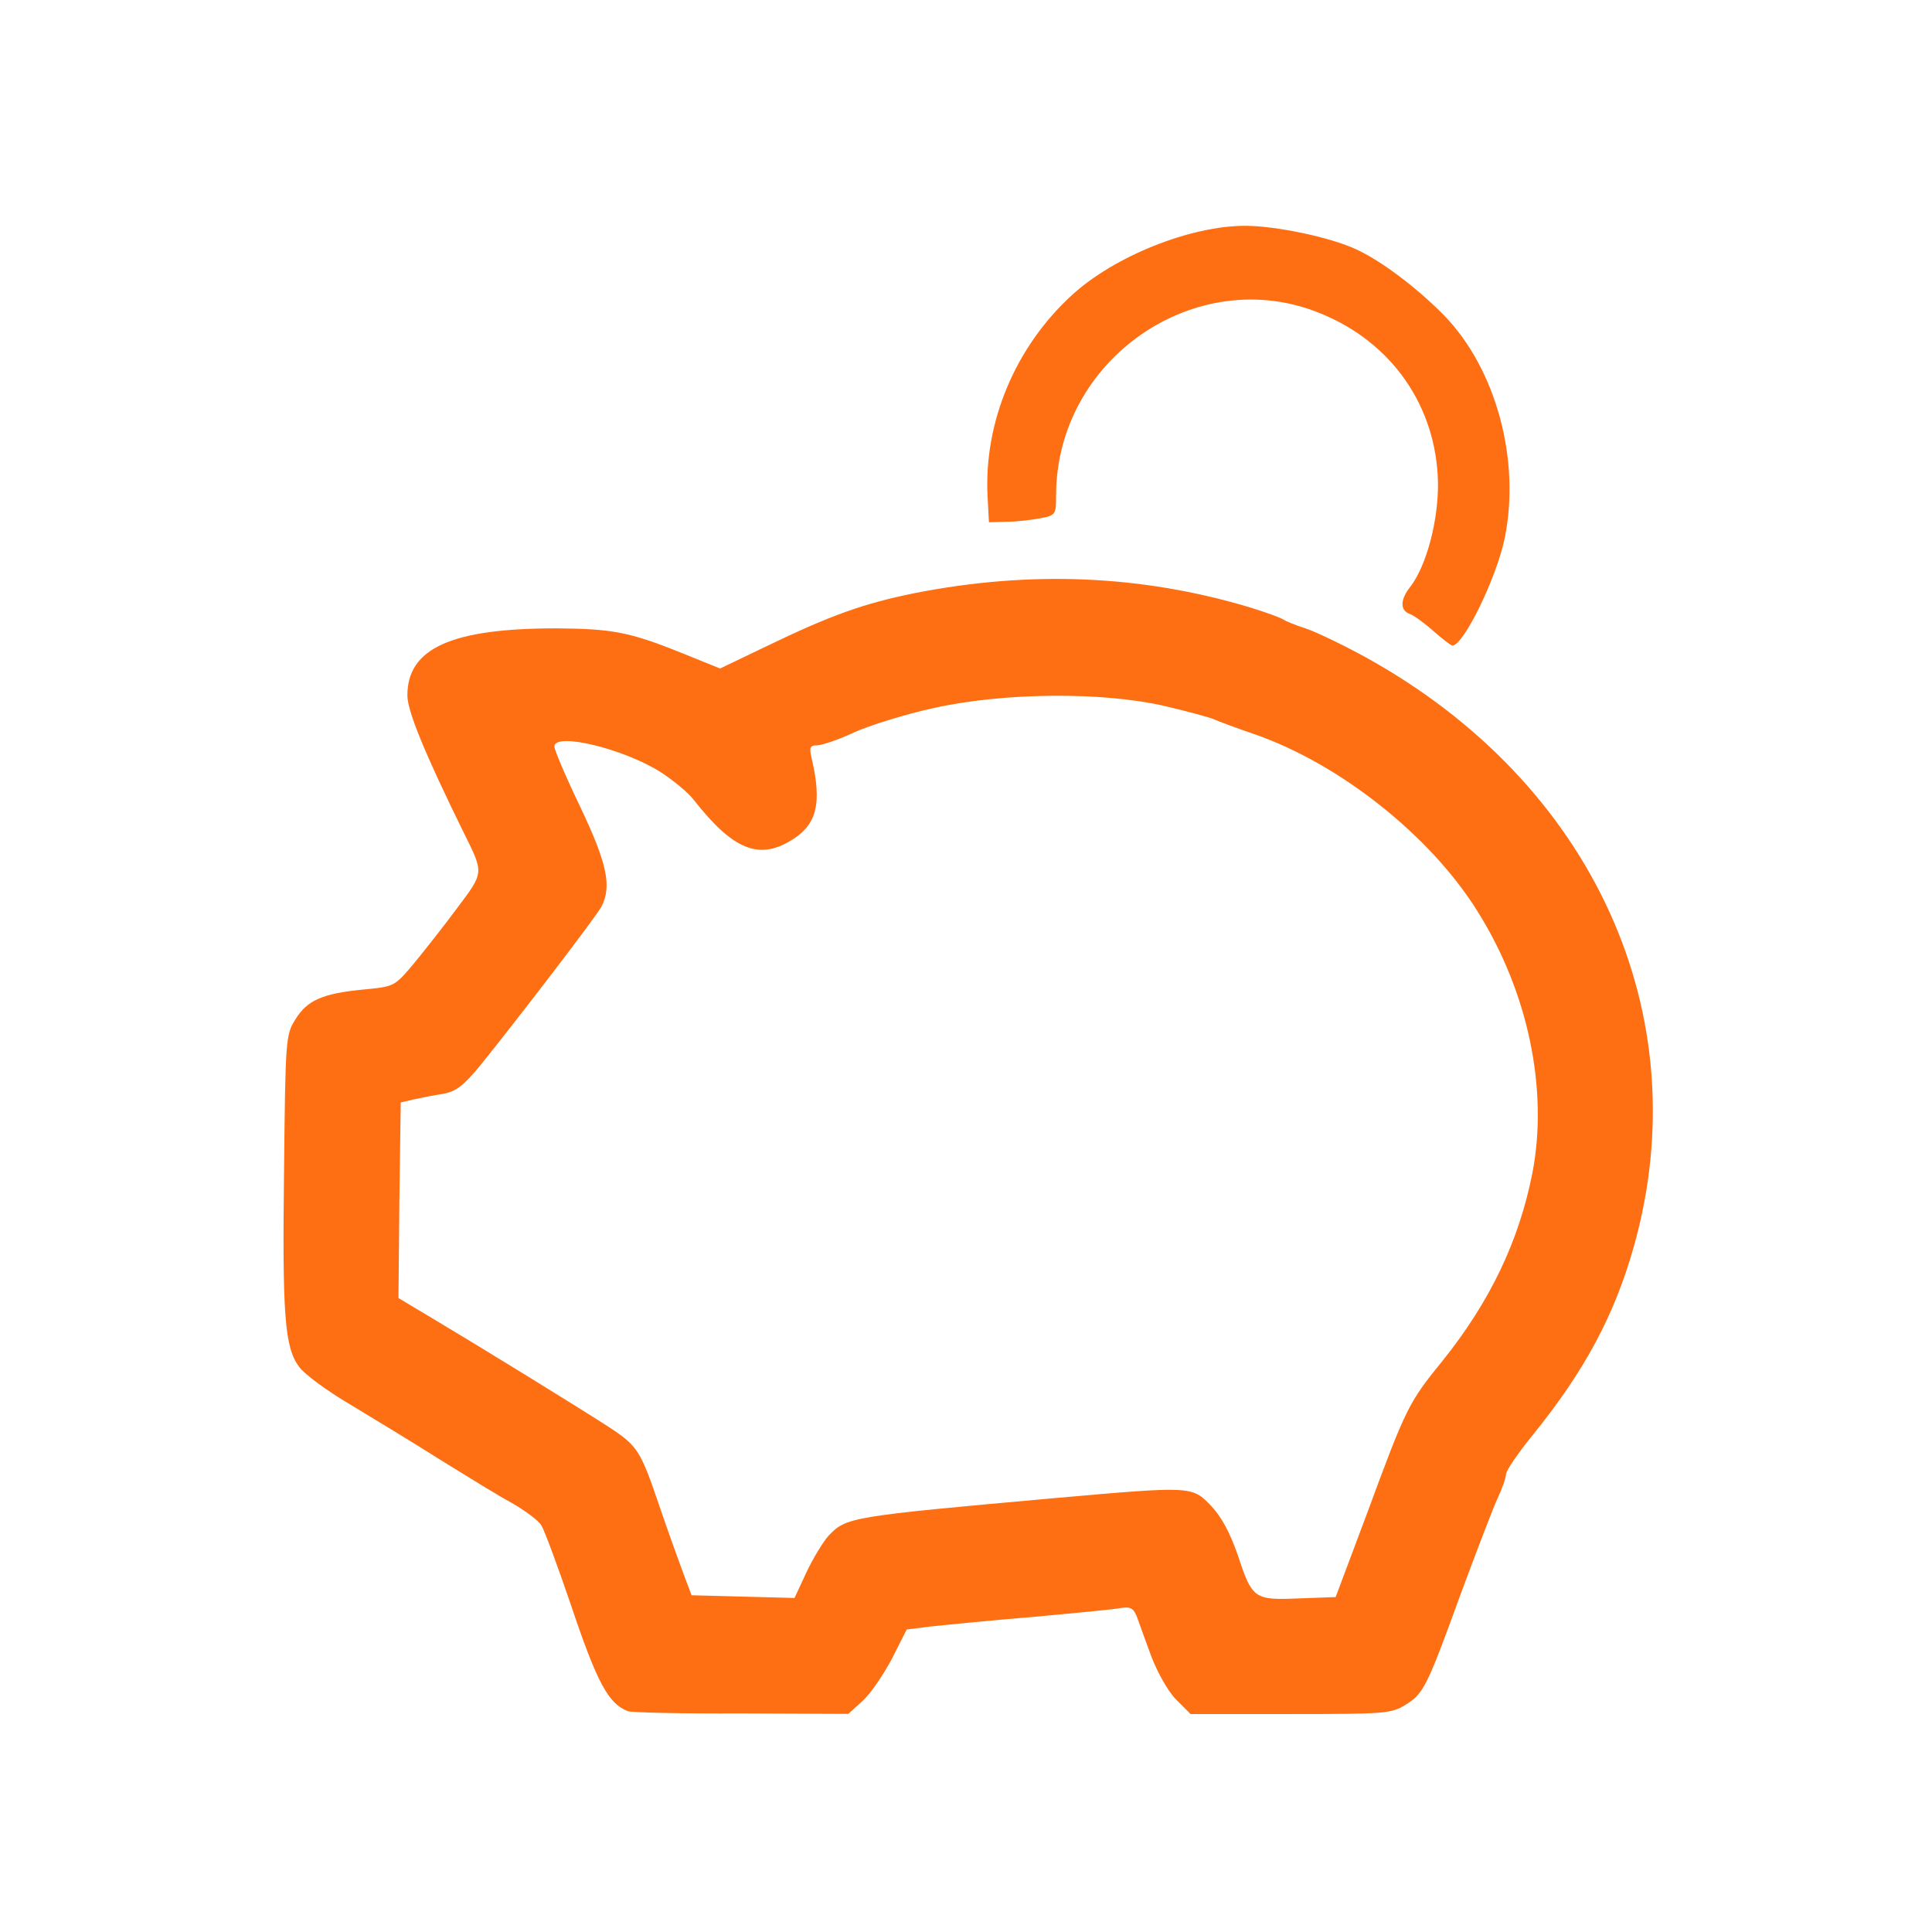<?xml version="1.0" encoding="utf-8"?>
<!-- Generator: Adobe Illustrator 25.0.0, SVG Export Plug-In . SVG Version: 6.00 Build 0)  -->
<svg version="1.1" id="Capa_1" xmlns="http://www.w3.org/2000/svg" xmlns:xlink="http://www.w3.org/1999/xlink" x="0px" y="0px"
	 viewBox="0 0 1280 1280" style="enable-background:new 0 0 1280 1280;" xml:space="preserve">
<style type="text/css">
	.st0{fill:#FE6F14;}
	.st1{fill:#383D46;}
</style>
<g id="LOGO_1_">
	<path id="cerdo" class="st0" d="M416,1133.7c-12.9-4.9-20.4-18.6-38.1-71.4c-8.6-25.2-17.2-48.4-19.2-51.6
		c-1.7-3.2-10.6-9.7-19.5-14.9c-9.2-4.9-30.4-18.1-47.9-28.9c-17.2-10.9-44.1-27.2-59.3-36.4c-15.2-8.9-30.4-20.1-33.8-24.9
		c-9.7-12.9-11.2-34.4-10-131.6c0.9-85.4,1.1-88.6,7.5-98.6c7.7-12.6,17.8-17.2,45-19.8c20.6-2,20.6-2,33.2-16.9
		c6.6-8,19.8-24.7,28.7-36.7c18.3-24.4,18.1-23.2,4.6-50.4c-25.8-52.5-37.3-80.5-37.3-90.9c0-31.2,29.2-44.4,98.6-44.4
		c37,0.3,48.4,2.3,83.1,16.3l25.5,10.3l30.4-14.6c43.3-20.9,64.5-28.4,98.3-35.3c77.1-15.2,150.5-12,221.6,9.2
		c11.2,3.4,21.5,7.2,22.9,8.3c1.7,1.1,8,3.7,14.3,5.7s24.4,10.6,40.1,19.2c151.1,83.4,221,237.3,177.7,390.7
		c-12.9,45.6-32.7,82.3-66.5,124.1c-10,12.3-18.1,24.1-18.1,26.4c0,2.3-2.6,9.7-5.7,16.3c-3.2,6.9-14,35.3-24.4,63.3
		c-22.6,62.2-24.6,65.9-36.7,73.4c-9.2,5.7-13.8,6-76,6h-66.2l-9.5-9.5c-5.4-5.4-12.3-17.8-16.3-28.1c-3.7-10-8-21.8-9.5-26.1
		c-2.3-6.3-4.3-7.5-10.6-6.6c-4,0.9-30.7,3.4-59,6c-28.4,2.3-58.8,5.4-67.4,6.3l-15.8,2l-10,19.8c-5.7,10.6-14.3,23.2-19.5,27.8
		l-9.2,8.3l-71.1-0.3C452.1,1135.4,418.3,1134.6,416,1133.7L416,1133.7z M906.1,1001.6c25.5-69.1,27.2-72.5,49.6-100
		c31.5-39.3,50.7-79.4,59.6-124.7c10.6-55.3-2.9-119.8-36.4-173.1c-31-49.9-90.9-97.5-147.3-117.2c-11.8-4-24.1-8.6-27.2-10
		c-3.2-1.4-18.1-5.4-33-8.9c-41.3-9.5-106.6-8.9-152.8,1.4c-18.6,4-42.4,11.5-52.7,16.1c-10.3,4.9-21.5,8.6-24.6,8.6
		c-4.6,0-5.2,1.4-3.7,8c7.2,30.4,3.7,44.7-13.5,55c-21.5,13.2-38.7,6-64.5-26.9c-3.4-4.6-13.2-12.6-21.5-18.1
		c-24.7-15.8-70.8-26.9-70.8-17.2c0,2.3,7.7,20.4,17.2,40.1c17.8,37.5,20.9,52.5,14,65.9c-3.4,6.6-56.8,76.2-80.5,105.5
		c-11.2,13.5-15.8,16.9-24.4,18.6c-6,0.9-14.6,2.6-19.5,3.7l-8.6,2l-0.9,64.8L264,860l24.9,14.9c30.7,18.3,94,57.3,114.9,70.8
		c18.6,12.3,20.6,15.2,33.2,52.5c5.7,16.6,12.9,36.7,15.8,44.4l5.4,14.3l34.1,0.9l34.1,0.9l7.7-16.6c4.3-9.2,10.9-20.1,14.6-24.4
		c12-12.6,13.5-12.9,150.5-25.2c90.6-8,90.6-8,103.2,5.2c6.9,7.2,12.6,18.1,17.5,32.1c9.7,29.5,10.9,30.4,40.4,29.2l24.6-0.9
		L906.1,1001.6L906.1,1001.6z"/>
	<path id="coin" class="st0" d="M949.9,418.3c-6-5.4-13.2-10.6-15.8-11.5c-6.6-2.3-6.6-9.5,0.3-18.1c10.6-13.8,18.6-43.6,18.3-68.8
		c-0.9-50.4-30.4-93.2-78.2-112.4c-82-33.5-174.6,30.4-174.8,120.4c0,13.2-0.3,13.5-10.6,15.5c-6,1.1-16.1,2.3-22.4,2.3l-11.5,0.3
		l-0.9-16.9c-2.6-49.3,18.3-99.2,55.9-133.6c28.1-25.8,78.5-45.9,114.7-45.9c20.1,0,56.2,7.5,73.4,15.5
		c16.6,7.5,40.4,25.5,58.5,43.9c34.4,35.5,50.7,95.7,40.1,147.6c-5.4,26.1-27.2,71.1-34.7,71.1C961.4,427.7,955.7,423.4,949.9,418.3
		L949.9,418.3z"/>
</g>
<g id="EXTRAS">
	<g id="COLORES">
		<rect id="NARANJA" x="76.8" y="-235.2" class="st0" width="169.1" height="169.1"/>
		<rect id="GRIS" x="303.4" y="-235.2" class="st1" width="169.1" height="169.1"/>
	</g>
	<g id="GUIAS">
	</g>
</g>
</svg>
